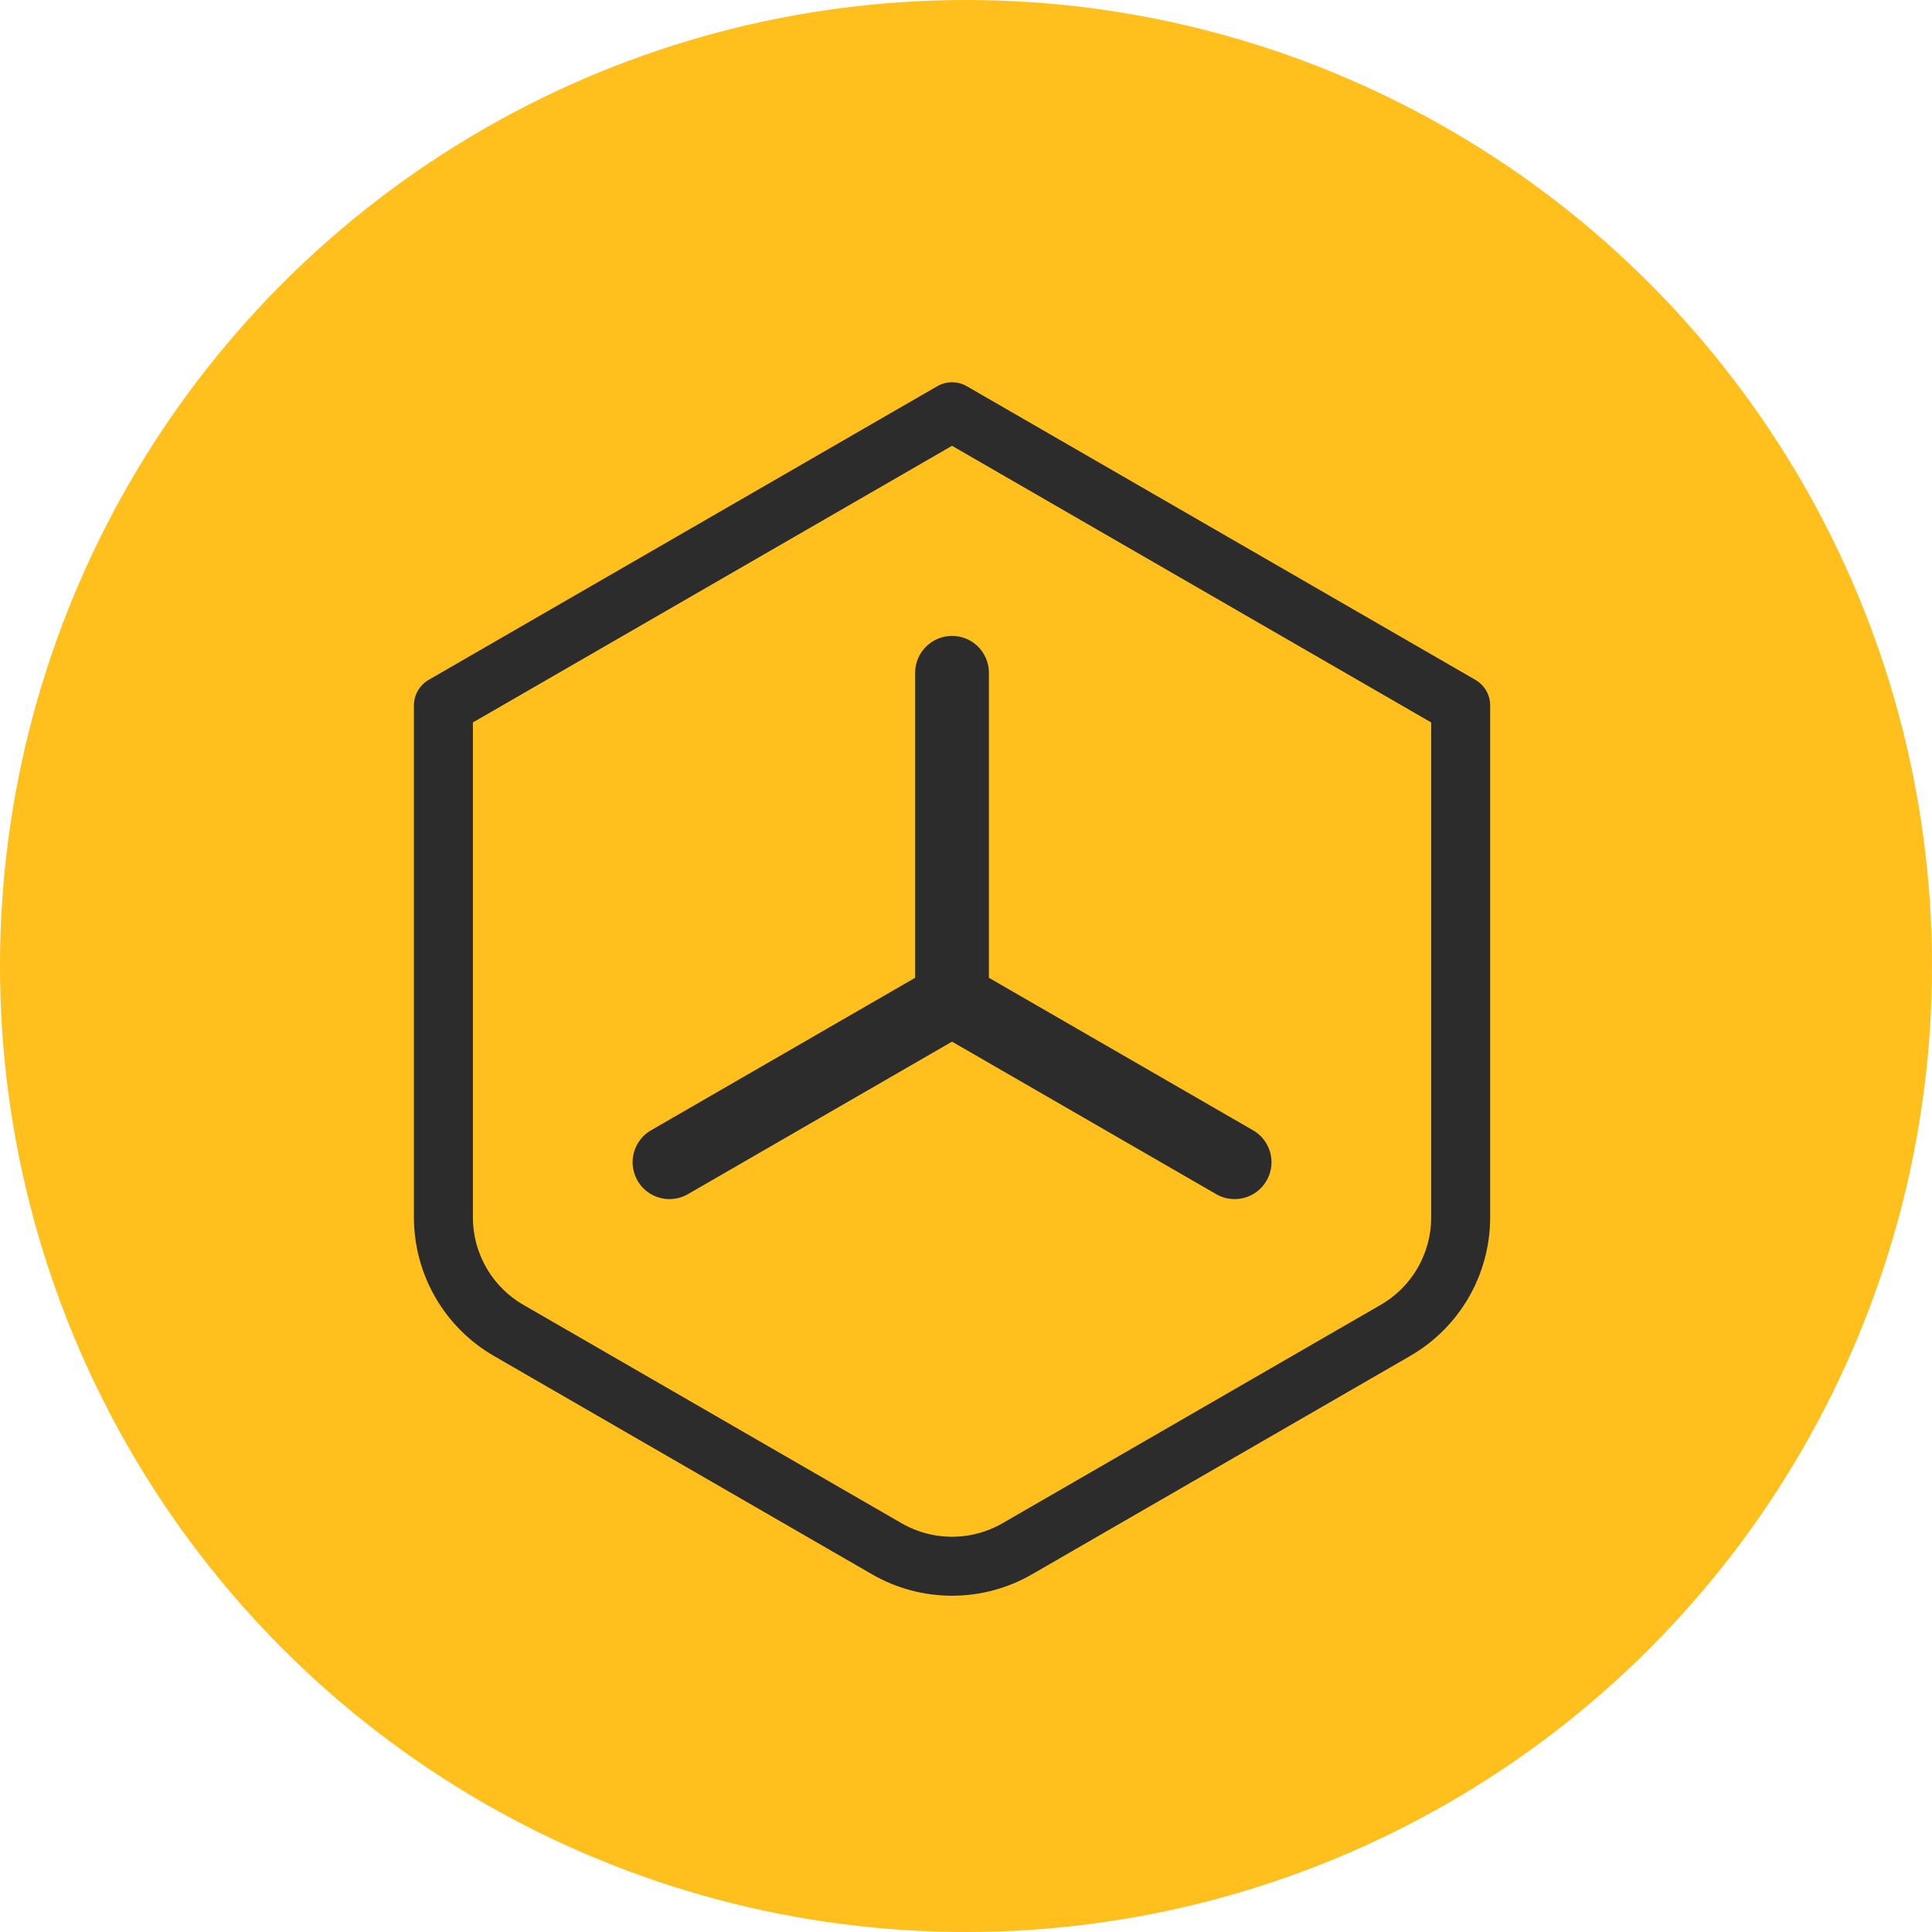 <svg width="131" height="131" viewBox="0 0 131 131" fill="none" xmlns="http://www.w3.org/2000/svg">
<circle cx="65.5" cy="65.5" r="65.5" fill="#FFBF1C"/>
<path d="M64.553 27.918L99.041 47.83V82.544C99.041 84.097 98.632 85.623 97.856 86.969C97.079 88.314 95.962 89.431 94.617 90.208L68.978 105.014C67.633 105.79 66.107 106.199 64.553 106.199C63 106.199 61.474 105.79 60.129 105.014L34.49 90.208C33.145 89.431 32.028 88.314 31.251 86.969C30.475 85.623 30.066 84.097 30.066 82.544V47.83L64.553 27.918Z" stroke="#2C2C2C" stroke-width="4" stroke-linecap="round" stroke-linejoin="round"/>
<path d="M64.553 45.618V67.742M64.553 67.742L45.394 78.805M64.553 67.742L83.713 78.805" stroke="#2C2C2C" stroke-width="5" stroke-linecap="round" stroke-linejoin="round"/>
</svg>

